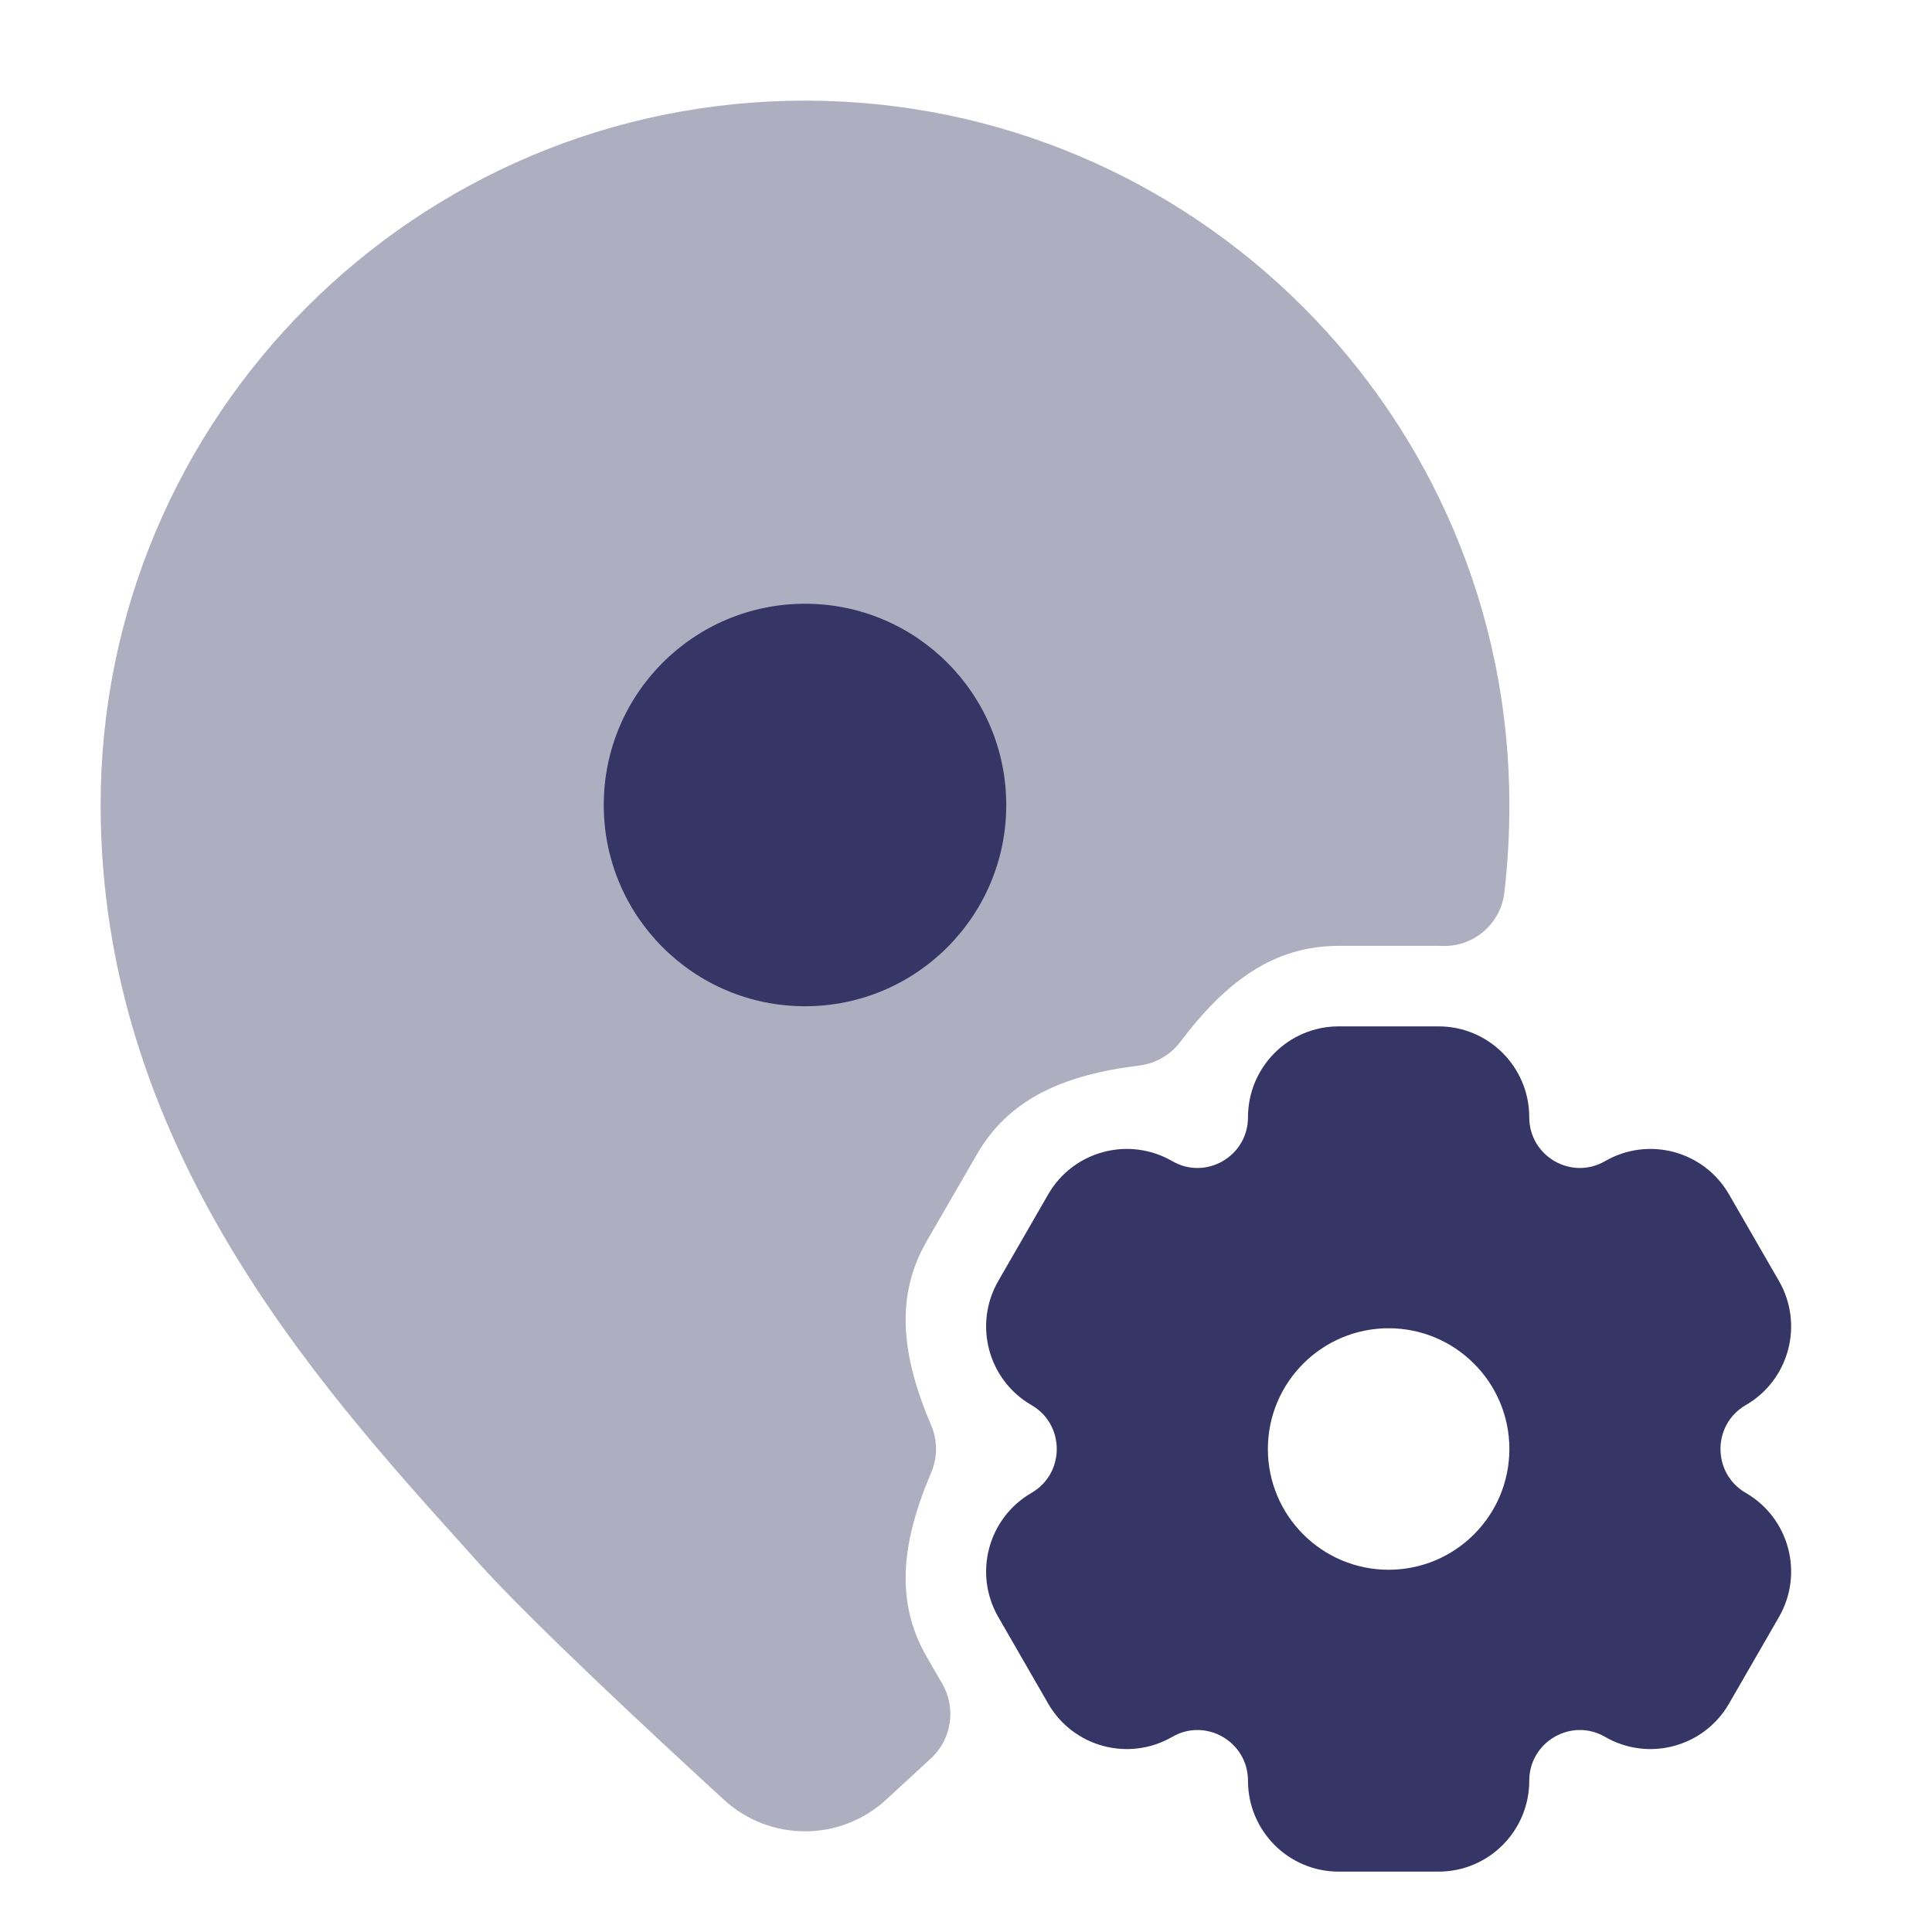 <svg width="24" height="24" viewBox="0 0 24 24" fill="none" xmlns="http://www.w3.org/2000/svg">
<path opacity="0.4" d="M10 1.25C5.168 1.25 1.25 5.168 1.25 10C1.25 14.203 3.919 17.166 5.771 19.221L5.942 19.412C6.625 20.17 8.202 21.632 8.993 22.357C9.563 22.88 10.437 22.88 11.007 22.357C11.168 22.209 11.358 22.034 11.566 21.842C11.823 21.604 11.88 21.22 11.705 20.916L11.514 20.586C11.12 19.904 11.192 19.174 11.567 18.294C11.648 18.106 11.648 17.894 11.567 17.705C11.192 16.826 11.12 16.096 11.514 15.414L12.136 14.339C12.53 13.656 13.201 13.353 14.154 13.236C14.356 13.211 14.539 13.105 14.662 12.943C15.237 12.179 15.836 11.75 16.628 11.75H17.872C17.89 11.75 17.907 11.75 17.925 11.751C18.313 11.76 18.644 11.472 18.688 11.086C18.729 10.732 18.75 10.37 18.75 10C18.75 5.168 14.832 1.25 10 1.25Z" fill="#353566"/>
<path d="M12.5 10C12.5 11.381 11.381 12.5 10 12.5C8.619 12.5 7.5 11.381 7.5 10C7.5 8.619 8.619 7.5 10 7.5C11.381 7.5 12.5 8.619 12.5 10Z" fill="#353566"/>
<path fill-rule="evenodd" clip-rule="evenodd" d="M12.814 18.545C12.274 18.857 12.09 19.547 12.401 20.087L13.021 21.163C13.332 21.703 14.022 21.888 14.562 21.576C14.979 21.334 15.503 21.636 15.503 22.121C15.503 22.744 16.007 23.25 16.63 23.25H17.87C18.493 23.25 18.997 22.744 18.997 22.121C18.997 21.636 19.521 21.334 19.939 21.576C20.478 21.888 21.168 21.703 21.479 21.162L22.099 20.087C22.41 19.547 22.226 18.857 21.686 18.545C21.268 18.303 21.268 17.697 21.686 17.455C22.226 17.143 22.41 16.453 22.099 15.913L21.479 14.838C21.168 14.297 20.478 14.112 19.939 14.424C19.521 14.666 18.997 14.364 18.997 13.879C18.997 13.256 18.493 12.75 17.87 12.75H16.63C16.007 12.75 15.503 13.256 15.503 13.879C15.503 14.364 14.979 14.666 14.562 14.424C14.022 14.112 13.332 14.297 13.021 14.837L12.401 15.913C12.09 16.453 12.274 17.143 12.814 17.455C13.232 17.697 13.232 18.303 12.814 18.545ZM18.75 18C18.75 18.828 18.078 19.5 17.25 19.5C16.422 19.5 15.75 18.828 15.75 18C15.75 17.172 16.422 16.5 17.25 16.5C18.078 16.5 18.75 17.172 18.75 18Z" fill="#353566"/>
</svg>
